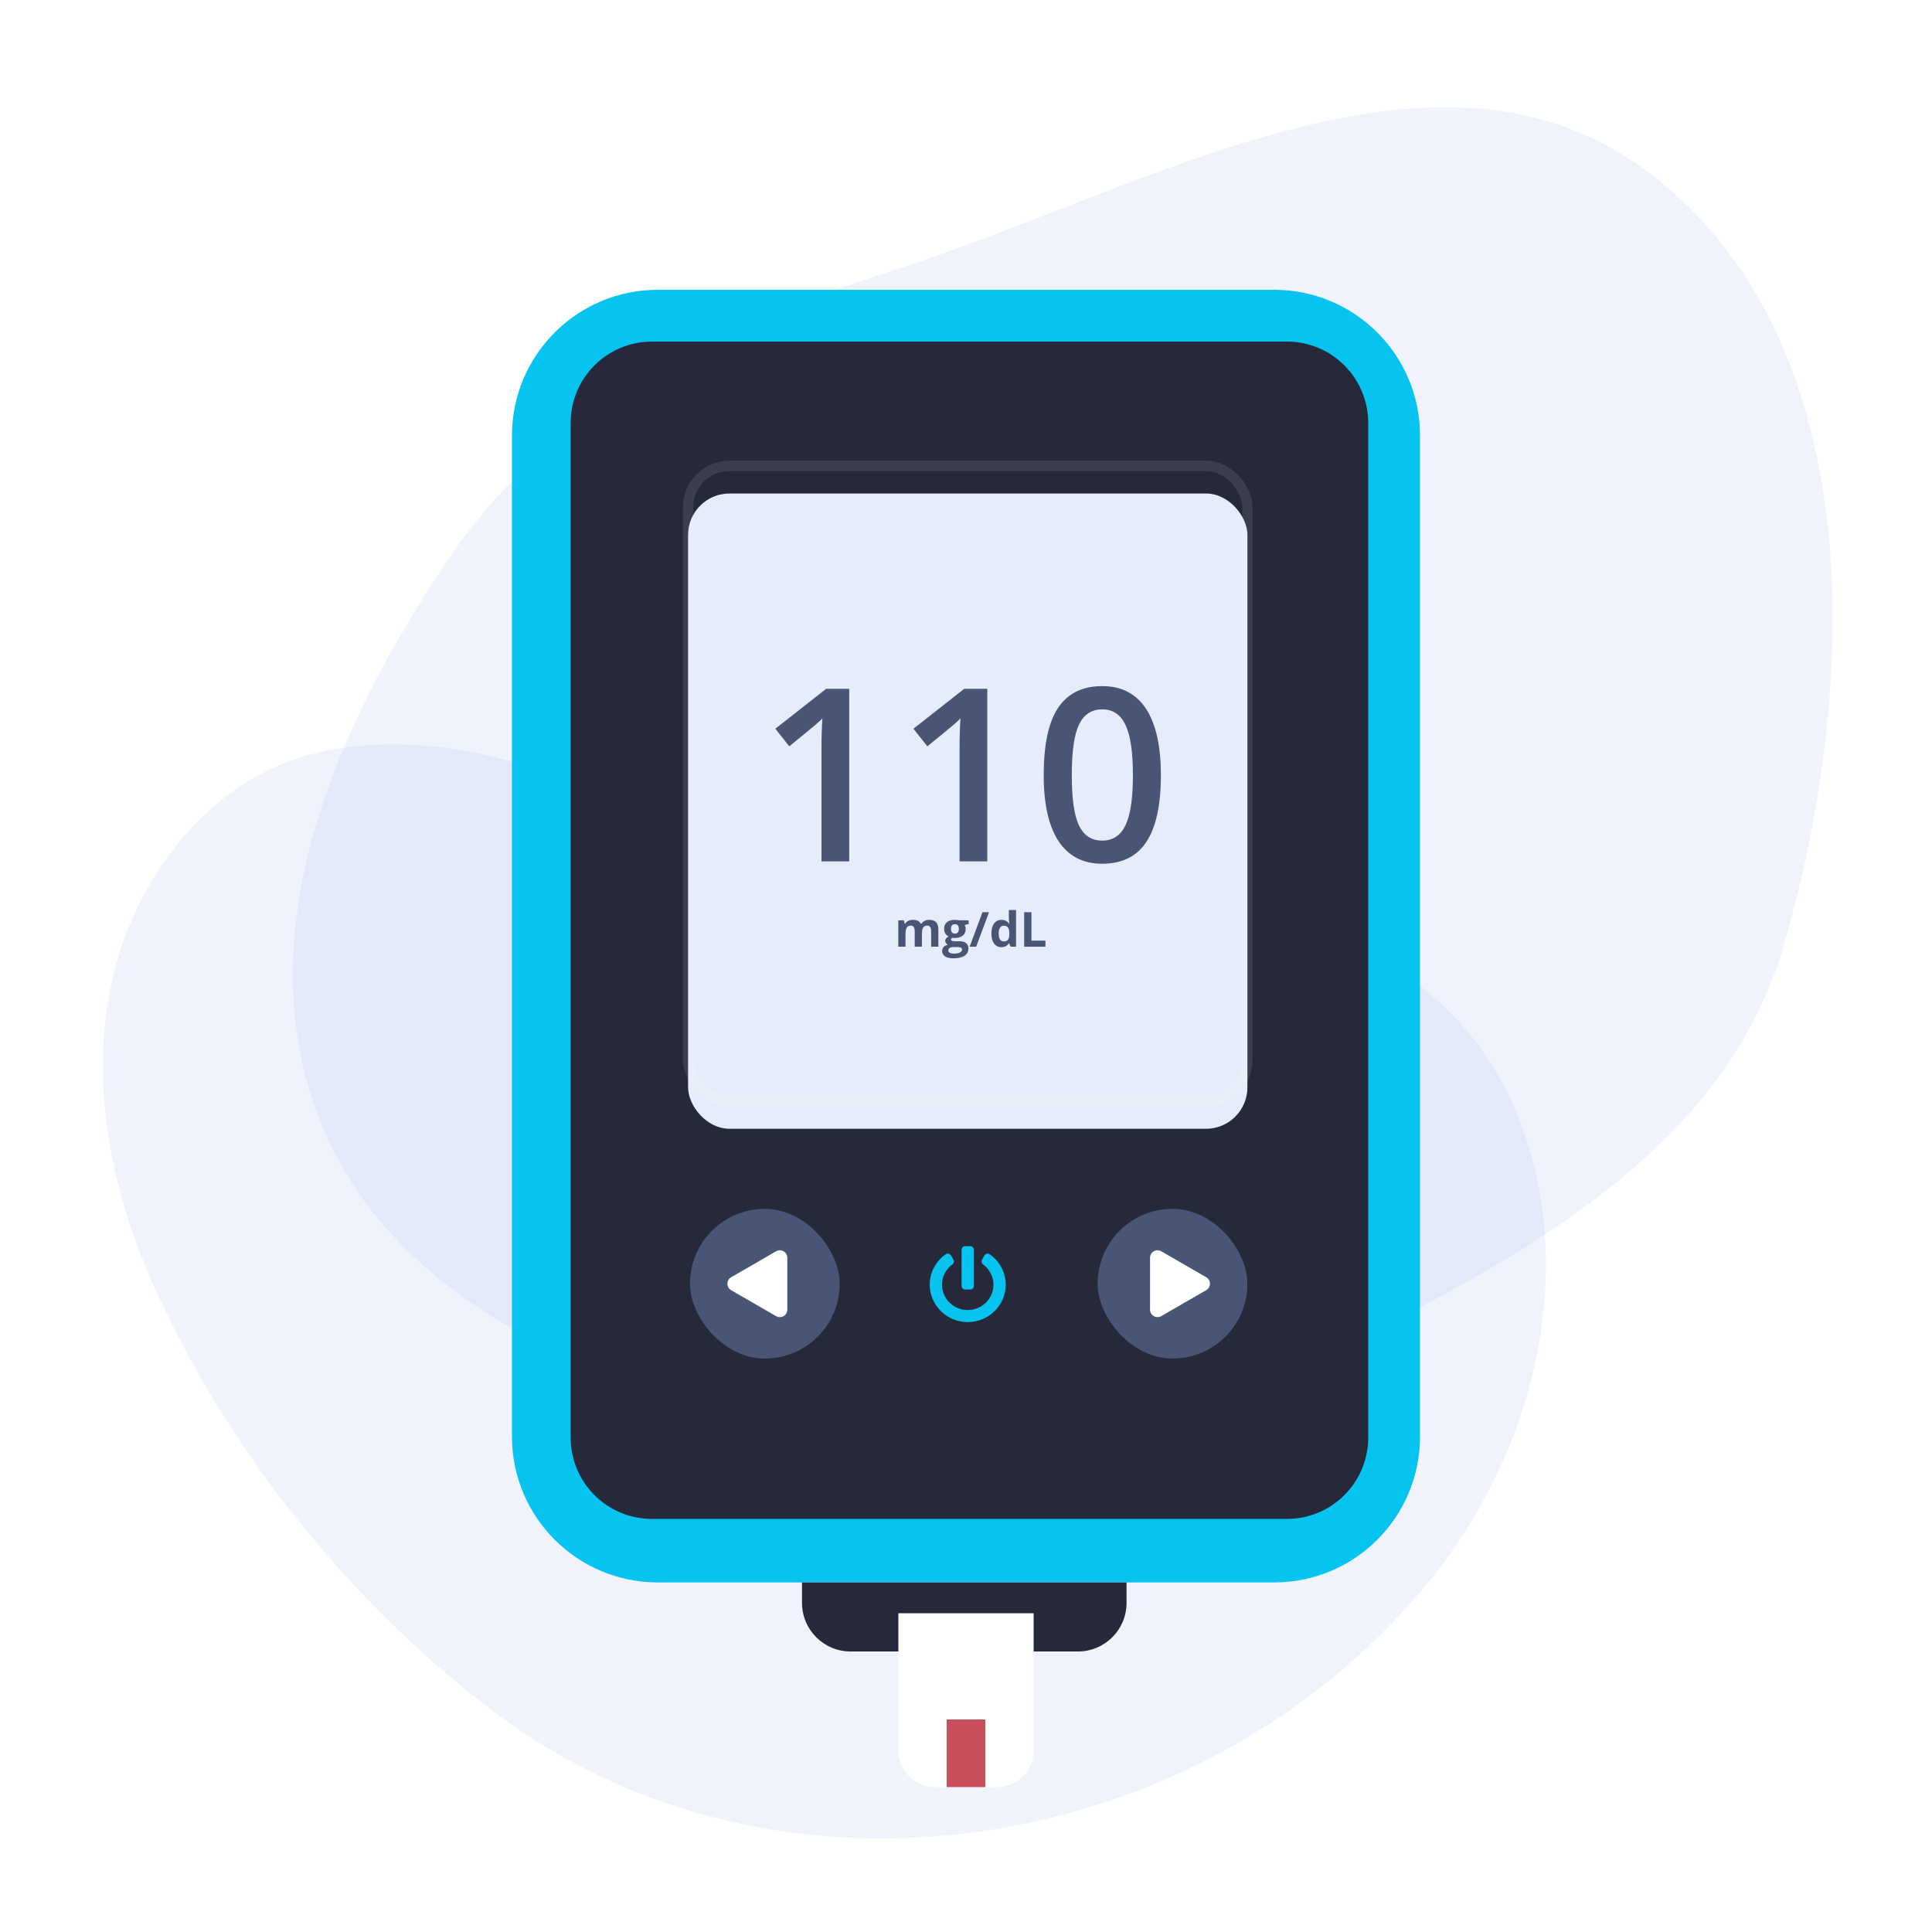 <svg width="200" height="200" viewBox="0 0 200 200" fill="none" xmlns="http://www.w3.org/2000/svg">
<path d="M15.751 132.725C23.415 150.022 36.228 165.922 51.089 177.17C80.282 199.265 123.954 192.594 147.601 164.111C158.727 150.71 163.724 131.545 156.983 115.178C151.995 103.064 140.75 96.234 128.345 94.132C117.881 92.36 107.247 94.149 96.733 93.245C80.658 91.863 67.813 82.946 52.674 78.754C44.374 76.455 33.962 75.982 26.187 80.56C18.806 84.906 13.617 92.811 11.678 101.168C9.23 111.715 11.389 122.883 15.751 132.725Z" fill="#A0B2EC" fill-opacity="0.16"/>
<path fill-rule="evenodd" clip-rule="evenodd" d="M92.726 27.902C118.968 19.449 148.79 1.239 170.709 17.876C193.396 35.097 192.571 70.381 184.703 97.716C178.314 119.911 155.922 131.033 135.173 141.333C118.487 149.617 100.592 152.917 82.51 148.447C62.404 143.477 40.822 135.293 33.171 116.119C25.416 96.685 34.661 75.29 46.387 57.921C57.205 41.897 74.284 33.842 92.726 27.902Z" fill="#A0B2EC" fill-opacity="0.16"/>
<path d="M53 45.094C53 36.758 59.758 30 68.094 30H131.906C140.242 30 147 36.758 147 45.094V148.717C147 157.054 140.242 163.812 131.906 163.812H68.094C59.758 163.812 53 157.054 53 148.717V45.094Z" fill="#07C3F0"/>
<path d="M59.074 43.779C59.074 39.129 62.844 35.359 67.494 35.359H133.217C137.867 35.359 141.637 39.129 141.637 43.779V148.818C141.637 153.468 137.867 157.238 133.217 157.238H67.494C62.844 157.238 59.074 153.468 59.074 148.818V43.779Z" fill="#26293A"/>
<g filter="url(#filter0_i_3194_67732)">
<rect x="71.231" y="48.227" width="57.901" height="65.764" rx="4.289" fill="#E7ECFA"/>
</g>
<rect x="71.231" y="48.227" width="57.901" height="65.764" rx="4.289" stroke="white" stroke-opacity="0.1" stroke-width="1.072" stroke-miterlimit="10" stroke-linecap="round" stroke-linejoin="round"/>
<path d="M87.911 89.169H85.04V77.636C85.04 76.26 85.073 75.169 85.138 74.362C84.951 74.558 84.719 74.774 84.442 75.01C84.173 75.246 83.261 75.995 81.705 77.258L80.264 75.437L85.517 71.308H87.911V89.169Z" fill="#495574"/>
<path d="M102.204 89.169H99.333V77.636C99.333 76.26 99.366 75.169 99.431 74.362C99.244 74.558 99.012 74.774 98.735 75.01C98.466 75.246 97.554 75.995 95.998 77.258L94.557 75.437L99.81 71.308H102.204V89.169Z" fill="#495574"/>
<path d="M120.174 80.238C120.174 83.341 119.674 85.646 118.672 87.153C117.678 88.66 116.155 89.413 114.103 89.413C112.116 89.413 110.609 88.635 109.583 87.08C108.557 85.524 108.044 83.244 108.044 80.238C108.044 77.087 108.54 74.766 109.534 73.275C110.536 71.777 112.059 71.027 114.103 71.027C116.098 71.027 117.609 71.809 118.635 73.373C119.661 74.937 120.174 77.225 120.174 80.238ZM110.951 80.238C110.951 82.674 111.199 84.412 111.696 85.455C112.201 86.497 113.003 87.019 114.103 87.019C115.202 87.019 116.005 86.489 116.509 85.43C117.023 84.372 117.279 82.641 117.279 80.238C117.279 77.844 117.023 76.113 116.509 75.046C116.005 73.972 115.202 73.434 114.103 73.434C113.003 73.434 112.201 73.959 111.696 75.01C111.199 76.061 110.951 77.803 110.951 80.238Z" fill="#495574"/>
<path d="M95.436 98.002H94.691V96.408C94.691 96.211 94.658 96.064 94.591 95.966C94.526 95.867 94.423 95.817 94.281 95.817C94.091 95.817 93.953 95.887 93.866 96.027C93.78 96.167 93.737 96.397 93.737 96.718V98.002H92.992V95.272H93.561L93.661 95.622H93.703C93.776 95.496 93.882 95.399 94.02 95.329C94.158 95.257 94.317 95.221 94.496 95.221C94.905 95.221 95.181 95.355 95.326 95.622H95.392C95.465 95.495 95.573 95.396 95.714 95.326C95.858 95.256 96.019 95.221 96.198 95.221C96.507 95.221 96.741 95.301 96.898 95.46C97.058 95.618 97.138 95.872 97.138 96.222V98.002H96.391V96.408C96.391 96.211 96.357 96.064 96.29 95.966C96.225 95.867 96.122 95.817 95.981 95.817C95.798 95.817 95.662 95.882 95.57 96.012C95.481 96.142 95.436 96.349 95.436 96.632V98.002Z" fill="#495574"/>
<path d="M100.28 95.272V95.651L99.853 95.761C99.931 95.883 99.97 96.019 99.97 96.171C99.97 96.464 99.867 96.692 99.662 96.857C99.459 97.02 99.175 97.101 98.812 97.101L98.678 97.094L98.568 97.082C98.492 97.14 98.454 97.205 98.454 97.277C98.454 97.384 98.59 97.438 98.864 97.438H99.328C99.627 97.438 99.855 97.502 100.011 97.631C100.169 97.759 100.248 97.948 100.248 98.197C100.248 98.516 100.115 98.764 99.848 98.939C99.582 99.115 99.201 99.203 98.703 99.203C98.322 99.203 98.03 99.136 97.829 99.003C97.628 98.871 97.528 98.686 97.528 98.446C97.528 98.282 97.58 98.144 97.682 98.034C97.785 97.923 97.935 97.844 98.134 97.797C98.057 97.764 97.991 97.711 97.934 97.638C97.877 97.563 97.848 97.484 97.848 97.401C97.848 97.297 97.878 97.211 97.939 97.143C97.999 97.073 98.086 97.004 98.2 96.938C98.056 96.876 97.942 96.776 97.858 96.64C97.775 96.503 97.733 96.342 97.733 96.156C97.733 95.858 97.83 95.628 98.024 95.465C98.218 95.303 98.494 95.221 98.854 95.221C98.93 95.221 99.021 95.228 99.125 95.243C99.231 95.256 99.298 95.266 99.328 95.272H100.28ZM98.173 98.388C98.173 98.49 98.222 98.571 98.319 98.629C98.419 98.688 98.557 98.717 98.734 98.717C99.001 98.717 99.21 98.681 99.362 98.607C99.513 98.534 99.589 98.434 99.589 98.307C99.589 98.205 99.544 98.134 99.455 98.095C99.365 98.056 99.227 98.036 99.04 98.036H98.654C98.517 98.036 98.402 98.068 98.31 98.131C98.218 98.197 98.173 98.282 98.173 98.388ZM98.444 96.166C98.444 96.314 98.477 96.431 98.544 96.518C98.612 96.604 98.716 96.647 98.854 96.647C98.994 96.647 99.097 96.604 99.162 96.518C99.227 96.431 99.259 96.314 99.259 96.166C99.259 95.837 99.124 95.673 98.854 95.673C98.581 95.673 98.444 95.837 98.444 96.166Z" fill="#495574"/>
<path d="M102.382 94.433L101.051 98.002H100.375L101.706 94.433H102.382Z" fill="#495574"/>
<path d="M103.661 98.051C103.34 98.051 103.088 97.926 102.904 97.677C102.722 97.428 102.631 97.083 102.631 96.642C102.631 96.195 102.724 95.846 102.909 95.597C103.096 95.347 103.354 95.221 103.681 95.221C104.024 95.221 104.286 95.355 104.467 95.622H104.491C104.454 95.418 104.435 95.237 104.435 95.077V94.203H105.182V98.002H104.611L104.467 97.648H104.435C104.266 97.916 104.008 98.051 103.661 98.051ZM103.922 97.457C104.113 97.457 104.252 97.402 104.34 97.291C104.429 97.181 104.478 96.993 104.486 96.728V96.647C104.486 96.354 104.441 96.144 104.35 96.017C104.26 95.89 104.114 95.827 103.91 95.827C103.744 95.827 103.615 95.897 103.522 96.039C103.431 96.179 103.385 96.383 103.385 96.652C103.385 96.92 103.432 97.122 103.524 97.257C103.617 97.391 103.75 97.457 103.922 97.457Z" fill="#495574"/>
<path d="M106.02 98.002V94.433H106.776V97.377H108.224V98.002H106.02Z" fill="#495574"/>
<rect x="113.629" y="125.137" width="15.5" height="15.5" rx="7.75" fill="#495574"/>
<path d="M124.864 132.216C125.381 132.514 125.381 133.26 124.864 133.558L120.214 136.243C119.698 136.541 119.052 136.168 119.052 135.571L119.052 130.202C119.052 129.605 119.698 129.232 120.214 129.531L124.864 132.216Z" fill="white"/>
<path d="M102.46 129.844C103.459 130.546 104.109 131.694 104.109 132.994C104.109 135.128 102.353 136.858 100.186 136.863C98.022 136.868 96.249 135.131 96.246 133C96.245 131.701 96.894 130.549 97.892 129.846C98.077 129.716 98.335 129.771 98.447 129.966L98.697 130.404C98.79 130.568 98.746 130.775 98.592 130.888C97.934 131.368 97.514 132.13 97.514 132.992C97.513 134.432 98.695 135.615 100.178 135.615C101.63 135.615 102.85 134.457 102.841 132.977C102.836 132.169 102.449 131.389 101.761 130.886C101.608 130.774 101.565 130.566 101.658 130.404L101.909 129.966C102.02 129.772 102.277 129.715 102.46 129.844ZM100.812 133.119V129.374C100.812 129.167 100.642 129 100.431 129H99.924C99.713 129 99.543 129.167 99.543 129.374V133.119C99.543 133.326 99.713 133.493 99.924 133.493H100.431C100.642 133.493 100.812 133.326 100.812 133.119Z" fill="#07C3F0"/>
<rect x="86.926" y="140.641" width="15.5" height="15.5" rx="7.75" transform="rotate(-180 86.926 140.641)" fill="#495574"/>
<path d="M75.69 133.562C75.174 133.264 75.174 132.518 75.69 132.219L80.34 129.535C80.857 129.236 81.503 129.609 81.503 130.206L81.503 135.575C81.503 136.172 80.857 136.545 80.34 136.247L75.69 133.562Z" fill="white"/>
<path d="M83.023 163.812H116.62V165.929C116.62 168.708 114.368 170.961 111.589 170.961H88.055C85.276 170.961 83.023 168.708 83.023 165.929V163.812Z" fill="#26293A"/>
<path d="M93 167H107V181.226C107 183.311 105.311 185 103.226 185H96.774C94.689 185 93 183.311 93 181.226V167Z" fill="white"/>
<rect x="98" y="178" width="4" height="7" fill="#C74E5A"/>
<defs>
<filter id="filter0_i_3194_67732" x="70.695" y="47.691" width="58.973" height="66.836" filterUnits="userSpaceOnUse" color-interpolation-filters="sRGB">
<feFlood flood-opacity="0" result="BackgroundImageFix"/>
<feBlend mode="normal" in="SourceGraphic" in2="BackgroundImageFix" result="shape"/>
<feColorMatrix in="SourceAlpha" type="matrix" values="0 0 0 0 0 0 0 0 0 0 0 0 0 0 0 0 0 0 127 0" result="hardAlpha"/>
<feOffset dy="2.859"/>
<feComposite in2="hardAlpha" operator="arithmetic" k2="-1" k3="1"/>
<feColorMatrix type="matrix" values="0 0 0 0 0 0 0 0 0 0 0 0 0 0 0 0 0 0 0.25 0"/>
<feBlend mode="normal" in2="shape" result="effect1_innerShadow_3194_67732"/>
</filter>
</defs>
</svg>
